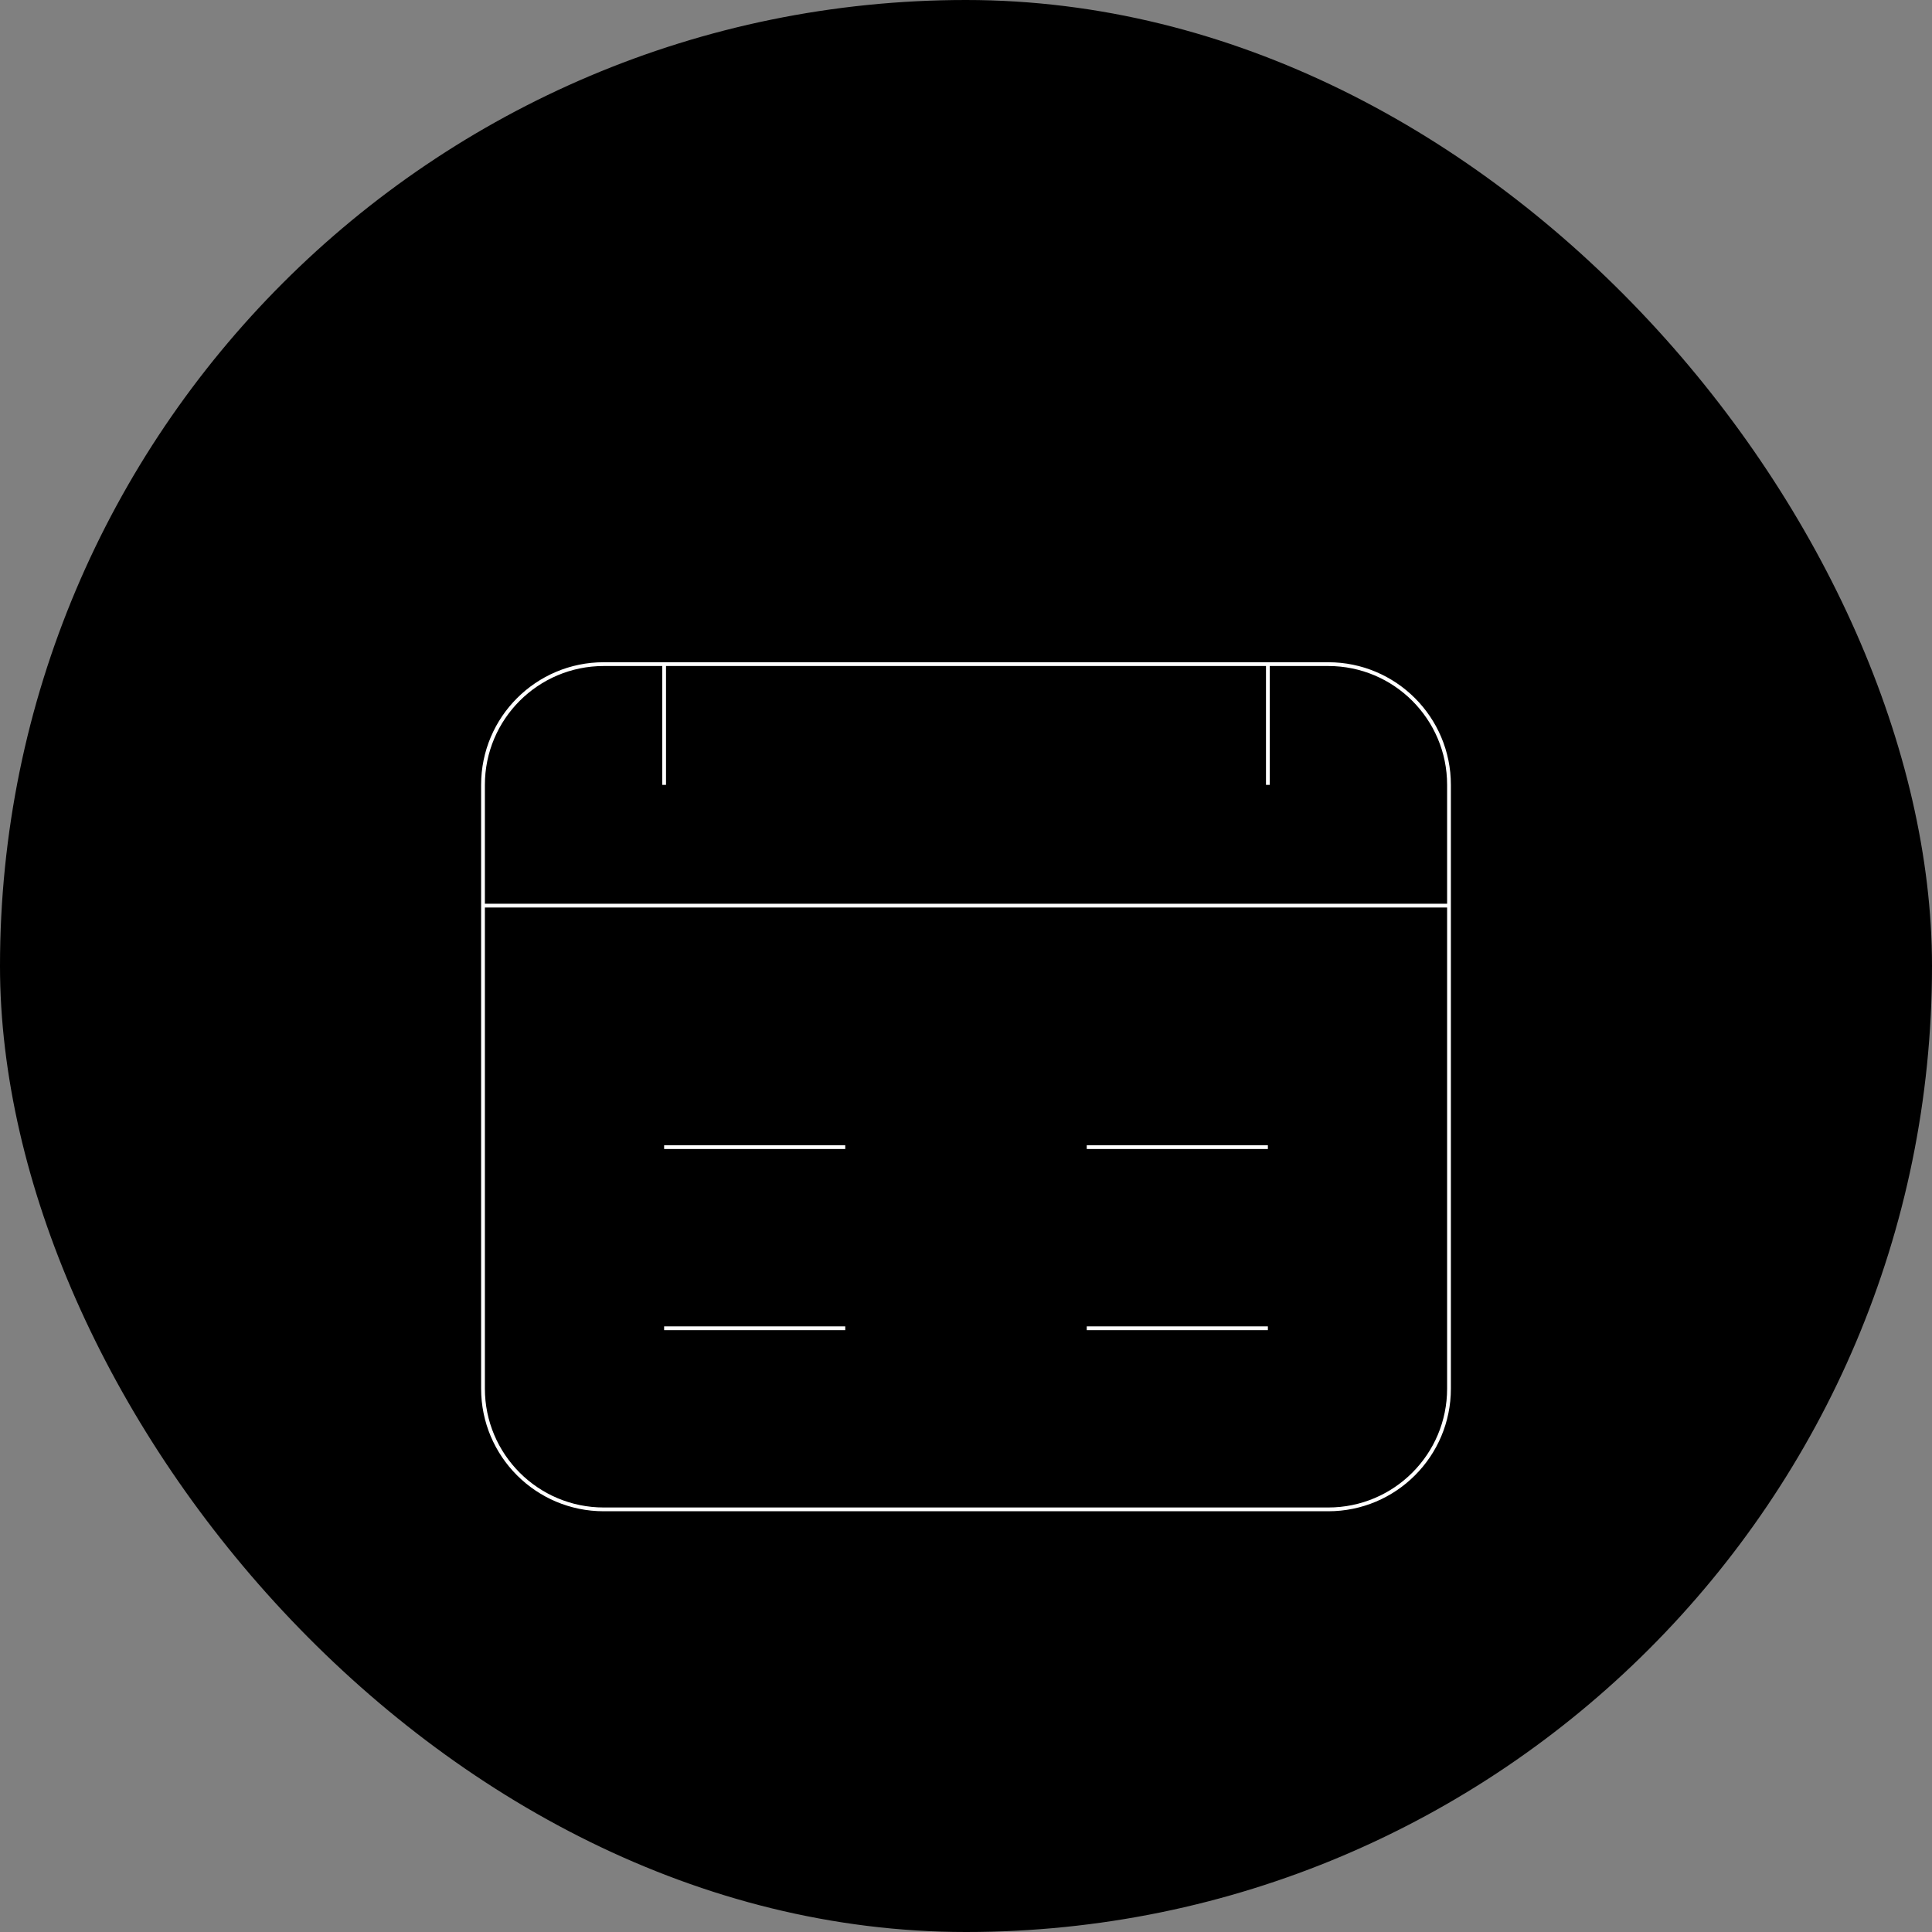 <svg width="512" height="512" viewBox="0 0 512 512" fill="none" xmlns="http://www.w3.org/2000/svg">
  <rect x="0" y="0" width="512" height="512" fill="#808080" stroke="none"/>
  <rect width="512" height="512" rx="256" fill="url(#paint0_linear)" />
  <path d="M352 176H160C142.327 176 128 190.327 128 208V368C128 385.673 142.327 400 160 400H352C369.673 400 384 385.673 384 368V208C384 190.327 369.673 176 352 176Z" stroke="white" strokeWidth="24" strokeLinecap="round" strokeLinejoin="round"/>
  <path d="M128 240H384" stroke="white" strokeWidth="24" strokeLinecap="round" strokeLinejoin="round"/>
  <path d="M176 208V176" stroke="white" strokeWidth="24" strokeLinecap="round" strokeLinejoin="round"/>
  <path d="M336 208V176" stroke="white" strokeWidth="24" strokeLinecap="round" strokeLinejoin="round"/>
  <path d="M176 304H224" stroke="white" strokeWidth="24" strokeLinecap="round" strokeLinejoin="round"/>
  <path d="M288 304H336" stroke="white" strokeWidth="24" strokeLinecap="round" strokeLinejoin="round"/>
  <path d="M176 352H224" stroke="white" strokeWidth="24" strokeLinecap="round" strokeLinejoin="round"/>
  <path d="M288 352H336" stroke="white" strokeWidth="24" strokeLinecap="round" strokeLinejoin="round"/>
  <defs>
    <linearGradient id="paint0_linear" x1="0" y1="0" x2="512" y2="512" gradientUnits="userSpaceOnUse">
      <stop stopColor="#3B82F6"/>
      <stop offset="1" stopColor="#4F46E5"/>
    </linearGradient>
  </defs>
</svg> 